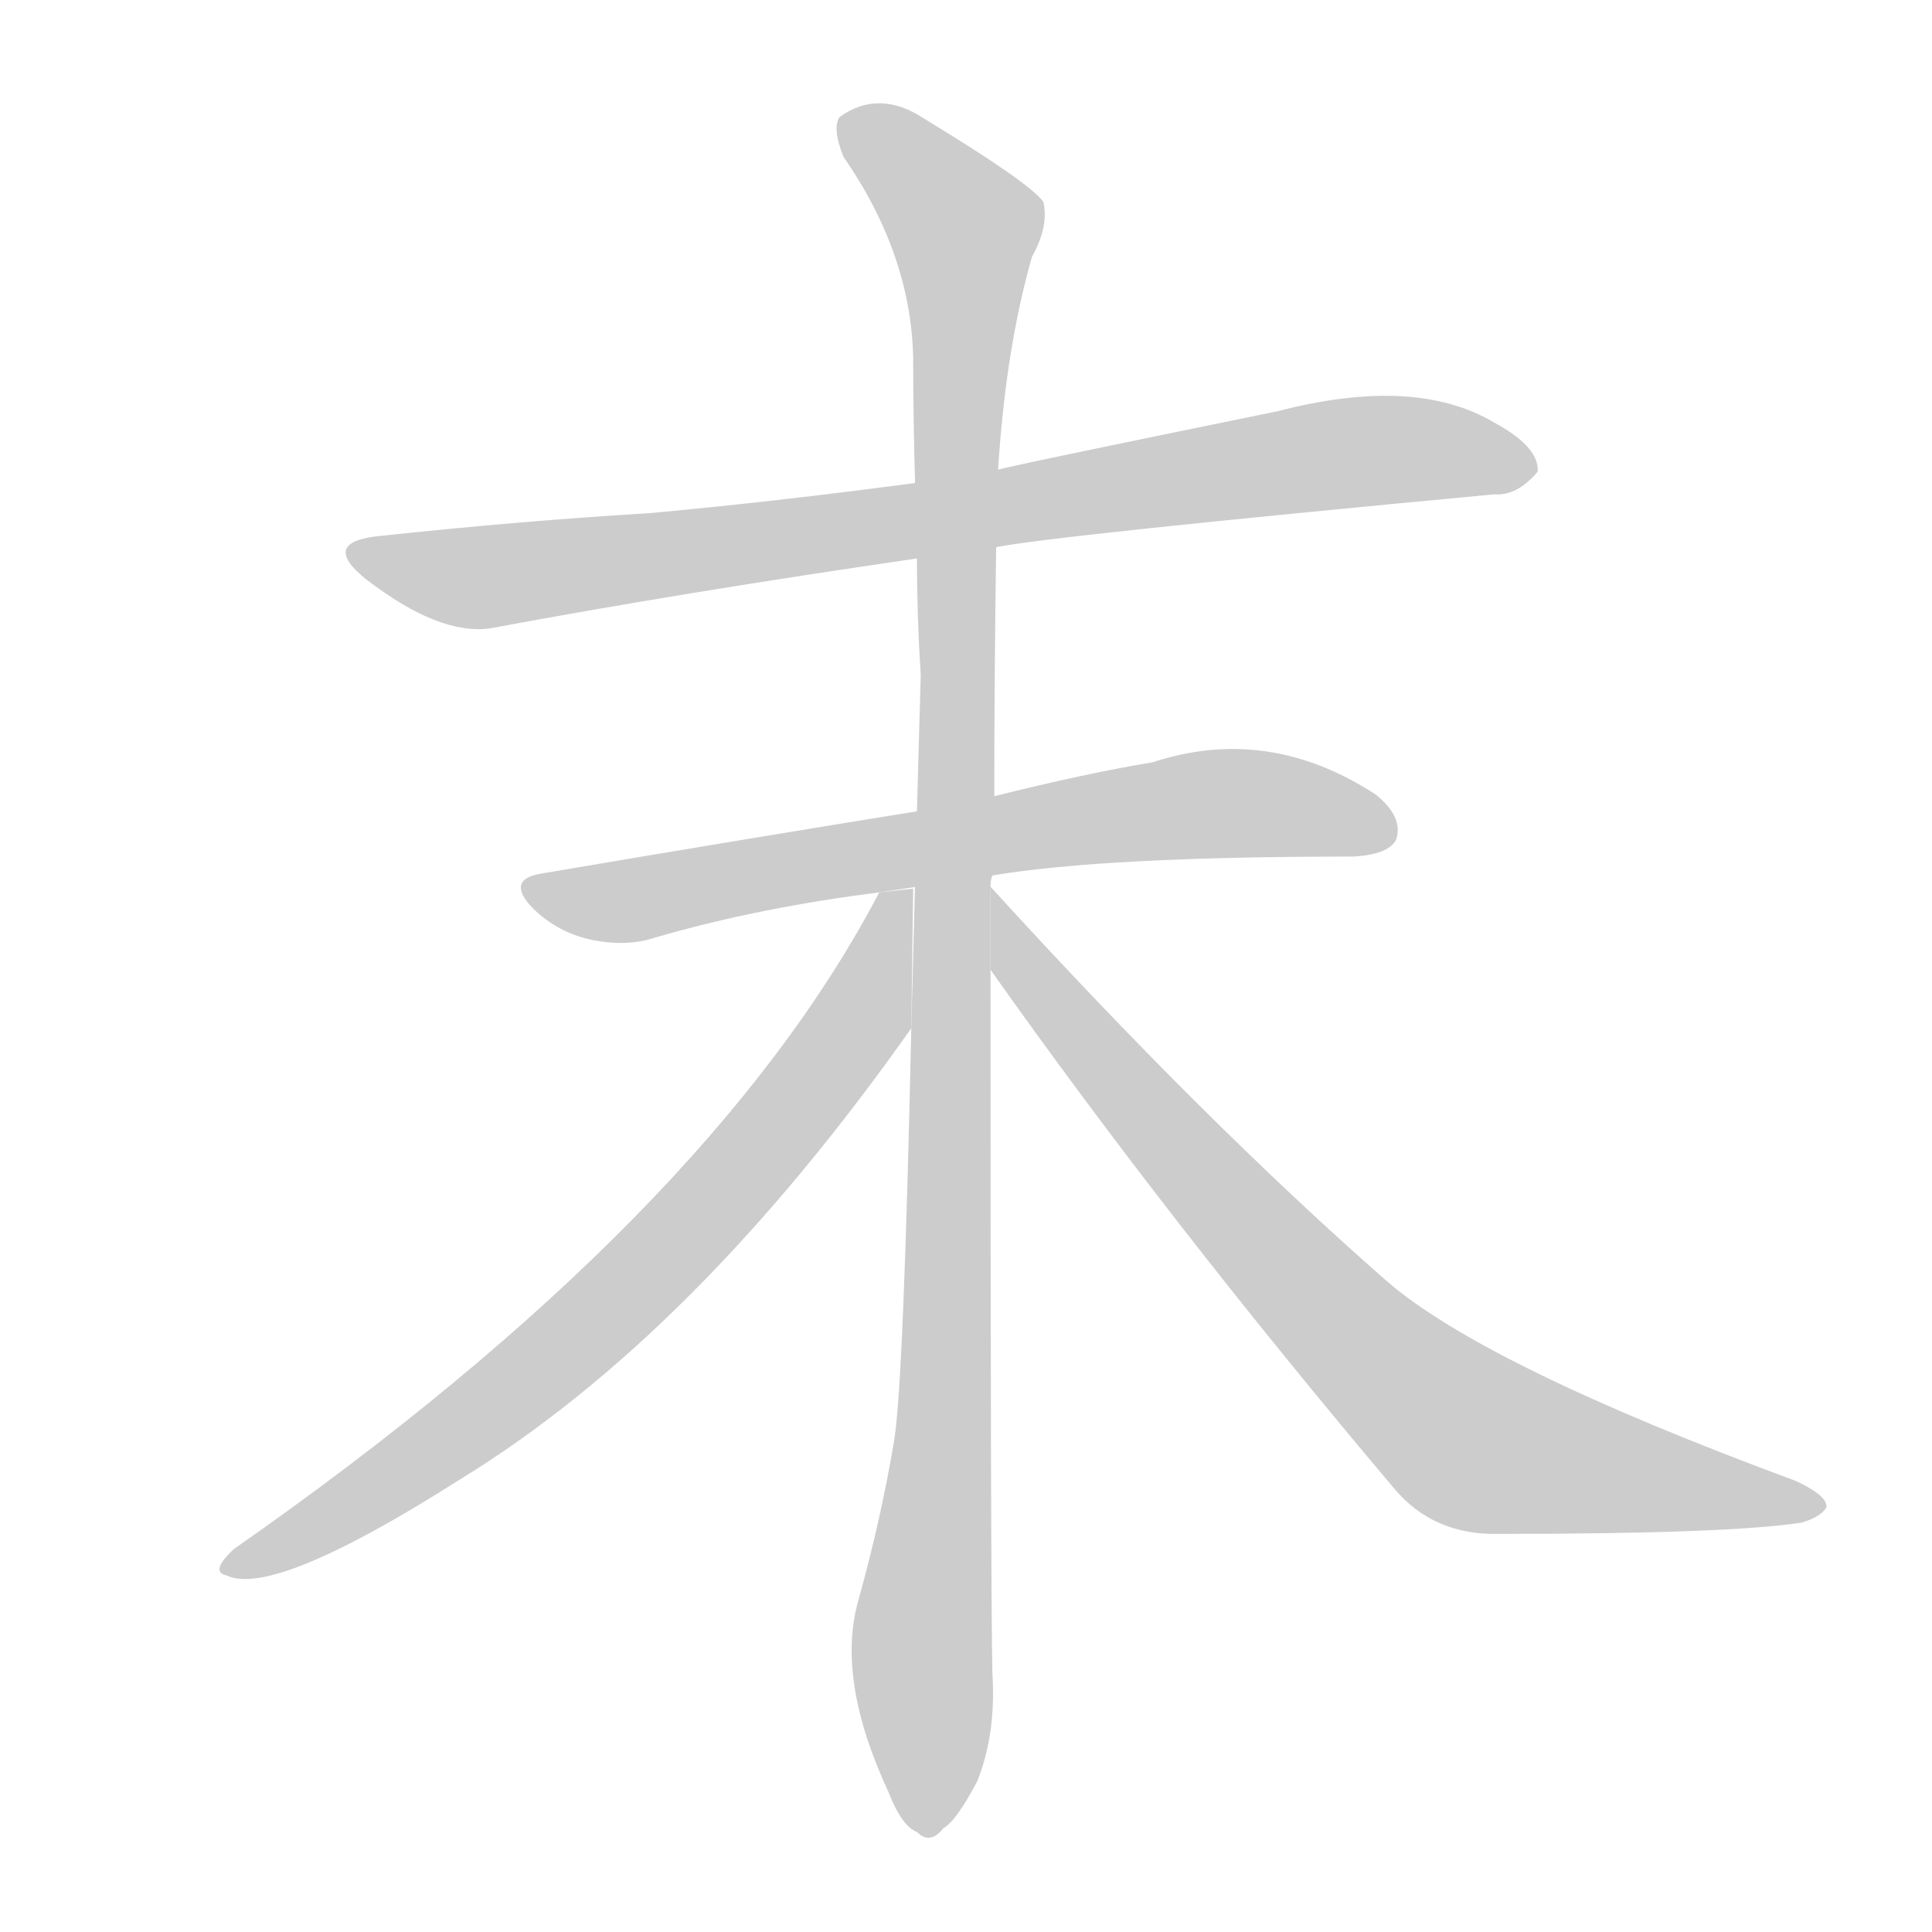 <!--
AnimCJK 2016-2017 Copyright Francois Mizessyn, http://gooo.free.fr/animCJK/
Derived from:
    MakeMeAHanzi project - https://github.com/skishore/makemeahanzi
    Arphic PL KaitiM GB - https://apps.ubuntu.com/cat/applications/precise/fonts-arphic-gkai00mp/
    Arphic PL UKai - https://apps.ubuntu.com/cat/applications/fonts-arphic-ukai/
You can redistribute and/or modify this file under the terms of the Arphic Public License
as published by Arphic Technology Co., Ltd.
You should have received a copy of this license (the directory "APL") along with this file;
if not, see http://ftp.gnu.org/non-gnu/chinese-fonts-truetype/LICENSE.
-->
<svg id="z26411" class="acjk" version="1.1" viewBox="0 0 1024 1024" xmlns="http://www.w3.org/2000/svg" xmlns:xlink="http://www.w3.org/1999/xlink">
<style>
<![CDATA[
@keyframes z26411k {
	from {
		stroke:#c00;
		stroke-dashoffset:3334;
	}
	75% {
		stroke:#c00;
		stroke-dashoffset:0;
	}
	to {
		stroke:#000;
	}
}
#z26411 path[clip-path] {
	animation:z26411k 1s linear both;
	stroke-dasharray:3334;
	stroke-width:128;
	stroke-linecap:round;
	fill:none;
}
#z26411 path[clip-path="url(#z26411c1)"] {animation-delay:1s;}
#z26411 path[clip-path="url(#z26411c2)"] {animation-delay:2s;}
#z26411 path[clip-path="url(#z26411c3)"] {animation-delay:3s;}
#z26411 path[clip-path="url(#z26411c4)"] {animation-delay:4s;}
#z26411 path[clip-path="url(#z26411c5)"] {animation-delay:5s;}
#z26411 path {fill:#ccc;}
]]>
</style>
<path id="z26411d1" d="M528 290Q558 284 792 262Q804 263 815 250Q816 237 792 224Q750 199 677 218Q530 248 529 249L485 256Q410 266 344 272Q277 276 202 284Q169 287 194 307Q233 337 260 333Q362 314 486 296L528 290 Z"/>
<path id="z26411d2" d="M526 464Q586 454 717 454Q736 453 740 445Q744 433 729 421Q672 384 611 404Q575 410 527 422L486 430Q393 445 287 463Q268 466 282 481Q295 494 313 498Q332 502 347 497Q402 481 466 473L526 464 Z"/>
<path id="z26411d3" d="M525 470Q525 466 526 464L527 422Q527 356 528 290L529 249Q533 185 547 136Q556 120 553 107Q546 97 490 63Q466 47 445 62Q441 68 447 83Q483 135 484 190Q484 221 485 256L486 296Q486 326 488 358Q487 392 486 430L483 545Q479 731 474 763Q467 805 455 848Q443 890 471 950Q478 968 486 971Q493 978 500 969Q507 965 518 944Q528 919 526 887Q525 842 525 514L525 470 Z"/>
<path id="z26411d4" d="M466 473Q376 645 124 821Q111 833 120 835Q145 847 244 784Q368 708 483 545L484 471L466 473 Z"/>
<path id="z26411d5" d="M525 514Q619 647 739 789Q760 814 795 813Q916 813 955 807Q965 804 968 799Q969 793 952 785Q787 724 735 679Q638 594 525 470L525 514 Z"/>
<defs>
	<clipPath id="z26411c1"><use xlink:href="#z26411d1"/></clipPath>
	<clipPath id="z26411c2"><use xlink:href="#z26411d2"/></clipPath>
	<clipPath id="z26411c3"><use xlink:href="#z26411d3"/></clipPath>
	<clipPath id="z26411c4"><use xlink:href="#z26411d4"/></clipPath>
	<clipPath id="z26411c5"><use xlink:href="#z26411d5"/></clipPath>
</defs>
<path pathLength="3333" clip-path="url(#z26411c1)" d="M193 294L264 305L733 238L809 245"/>
<path pathLength="3333" clip-path="url(#z26411c2)" d="M287 475L610 429L737 437"/>
<path pathLength="3333" clip-path="url(#z26411c3)" d="M449 66L514 125L488 967"/>
<path pathLength="3333" clip-path="url(#z26411c4)" d="M479 478L442 559L331 685L124 830"/>
<path pathLength="3333" clip-path="url(#z26411c5)" d="M527 482L776 761L958 798"/>
</svg>